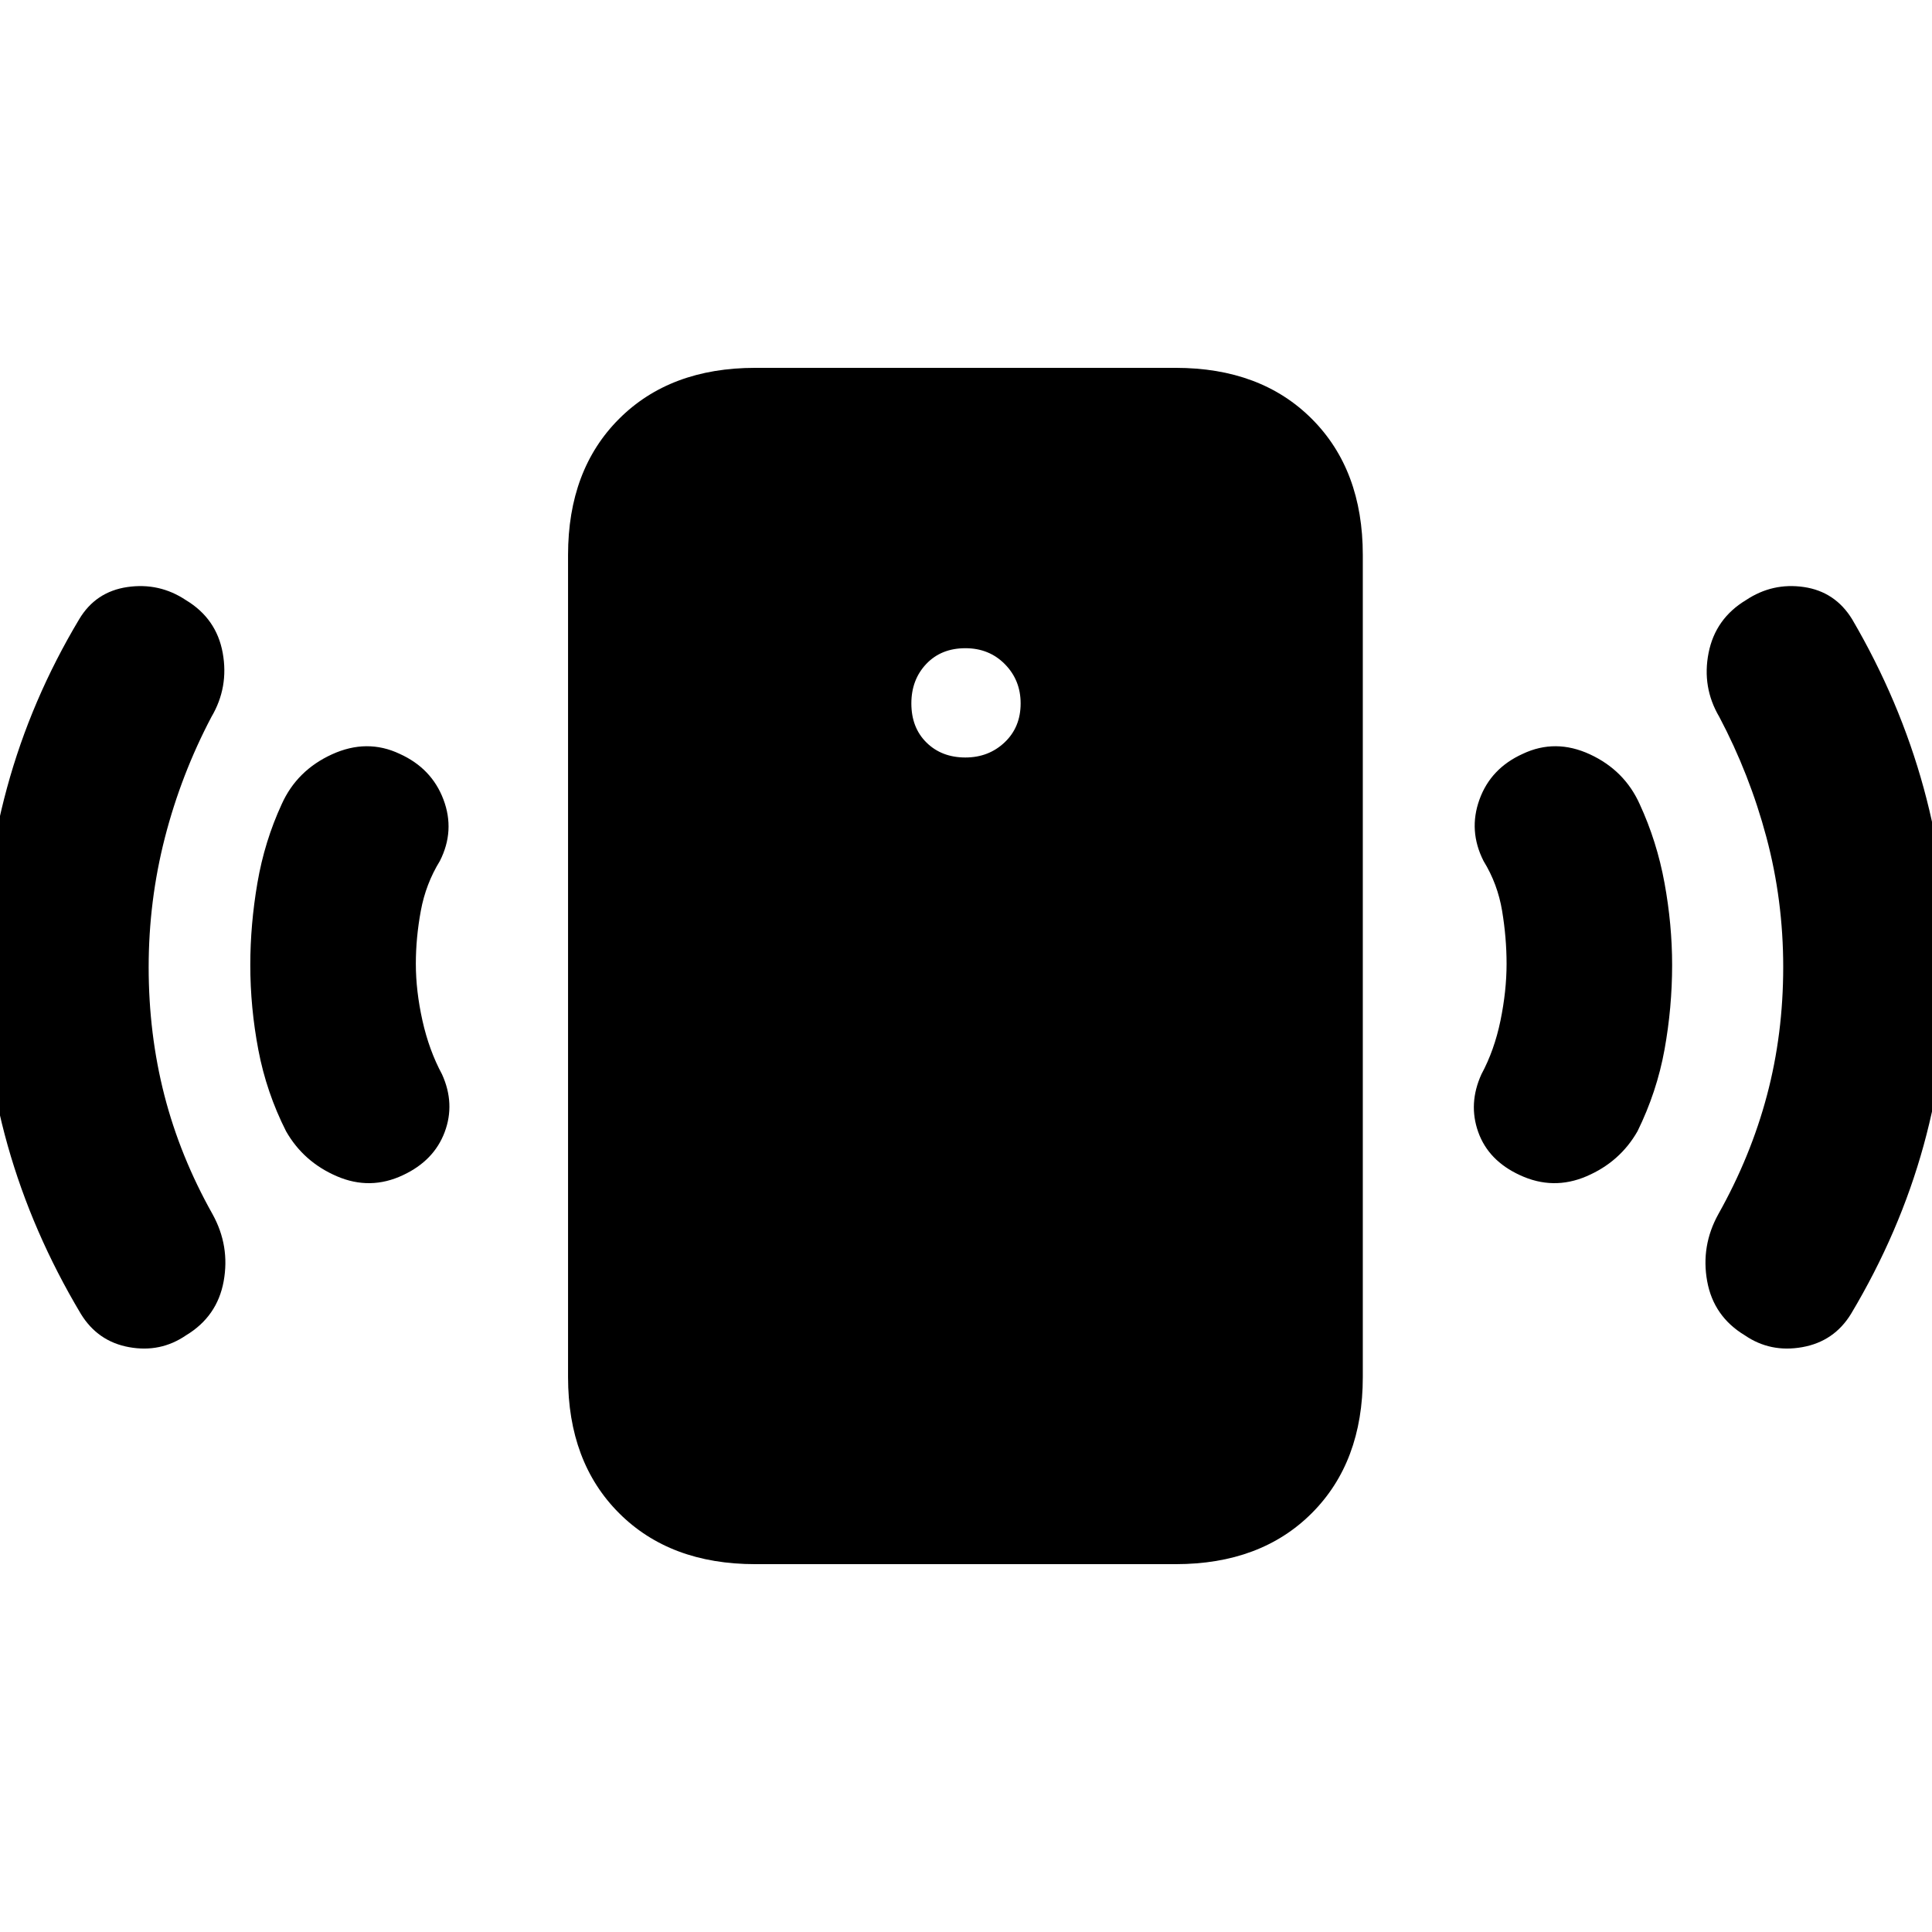 <svg xmlns="http://www.w3.org/2000/svg" height="20" viewBox="0 -960 960 960" width="20"><path d="M479.72-583.61q11.54 0 19.49-7.53 7.94-7.53 7.94-19.34 0-11.54-7.82-19.49-7.83-7.94-19.62-7.94-12.04 0-19.45 7.82-7.41 7.83-7.41 19.62 0 12.04 7.53 19.45t19.34 7.41Zm268.89 102.54q0-12.93-2.22-26.33-2.22-13.4-9.22-24.77-7.63-15.05-2.03-30.55t21.49-22.69q16.26-7.7 33.41.24 17.15 7.95 24.7 24.71 8.57 18.57 12.35 39.23 3.78 20.66 3.78 40.73 0 21.13-3.78 42.04-3.78 20.92-13.41 40.55-8.7 15.26-25.33 22.39-16.63 7.13-33.14-.57-15.6-7.19-20.67-21.36-5.06-14.16 1.57-28.75 6.43-11.93 9.47-26.68 3.03-14.75 3.03-28.19Zm137.46 1.64q0-33.27-8.35-64.56t-23.41-59.79q-8.7-14.76-5.32-31.82 3.39-17.06 18.59-26.22 13.18-8.77 28.76-6.49 15.57 2.29 23.99 16.03 23.67 40.48 35.55 83.9 11.88 43.42 11.88 88.55 0 45.69-11.91 88.94-11.91 43.26-36.08 83.74-8.42 13.74-24.25 16.55-15.82 2.82-28.52-5.88-15.52-9.36-18.71-26.88-3.18-17.53 5.52-33.29 16.13-28.7 24.19-59.11 8.07-30.41 8.07-63.67ZM375.26-182.78q-42.3 0-67.65-25.35-25.35-25.35-25.35-67.65v-408.44q0-42.3 25.35-67.65 25.35-25.35 67.65-25.35h208.91q42.31 0 67.66 25.35 25.34 25.35 25.34 67.65v408.44q0 42.3-25.34 67.65-25.35 25.35-67.66 25.35H375.26ZM206.63-481.07q0 13.44 3.28 28.19 3.29 14.75 9.72 26.68 6.63 14.59 1.32 28.75-5.32 14.17-20.69 21.36-16.28 7.7-32.86.57t-25.27-22.39q-9.74-19.27-13.75-40.37-4.01-21.09-4.01-42.22 0-20.07 3.53-40.73 3.53-20.66 12.1-39.23 7.55-16.76 24.95-24.71 17.4-7.94 33.66-.24 15.89 7.19 21.74 22.69 5.85 15.5-1.79 30.55-7 11.37-9.46 24.77-2.47 13.4-2.47 26.33Zm-132.76 1.64q0 33.26 7.81 63.67 7.82 30.41 23.95 59.11 8.69 15.76 5.51 33.29-3.18 17.52-18.71 26.88-12.69 8.7-28.27 5.88-15.57-2.81-23.99-16.55Q16-347.63 3.8-390.89q-12.19-43.25-12.19-88.94 0-45.13 11.89-88.76 11.88-43.64 35.82-83.67 8.2-13.76 24.03-16.05 15.82-2.28 29 6.49 15.21 9.16 18.31 26.22 3.1 17.06-5.6 31.82-15.06 28.6-23.13 60-8.06 31.41-8.06 64.35Z"/></svg>